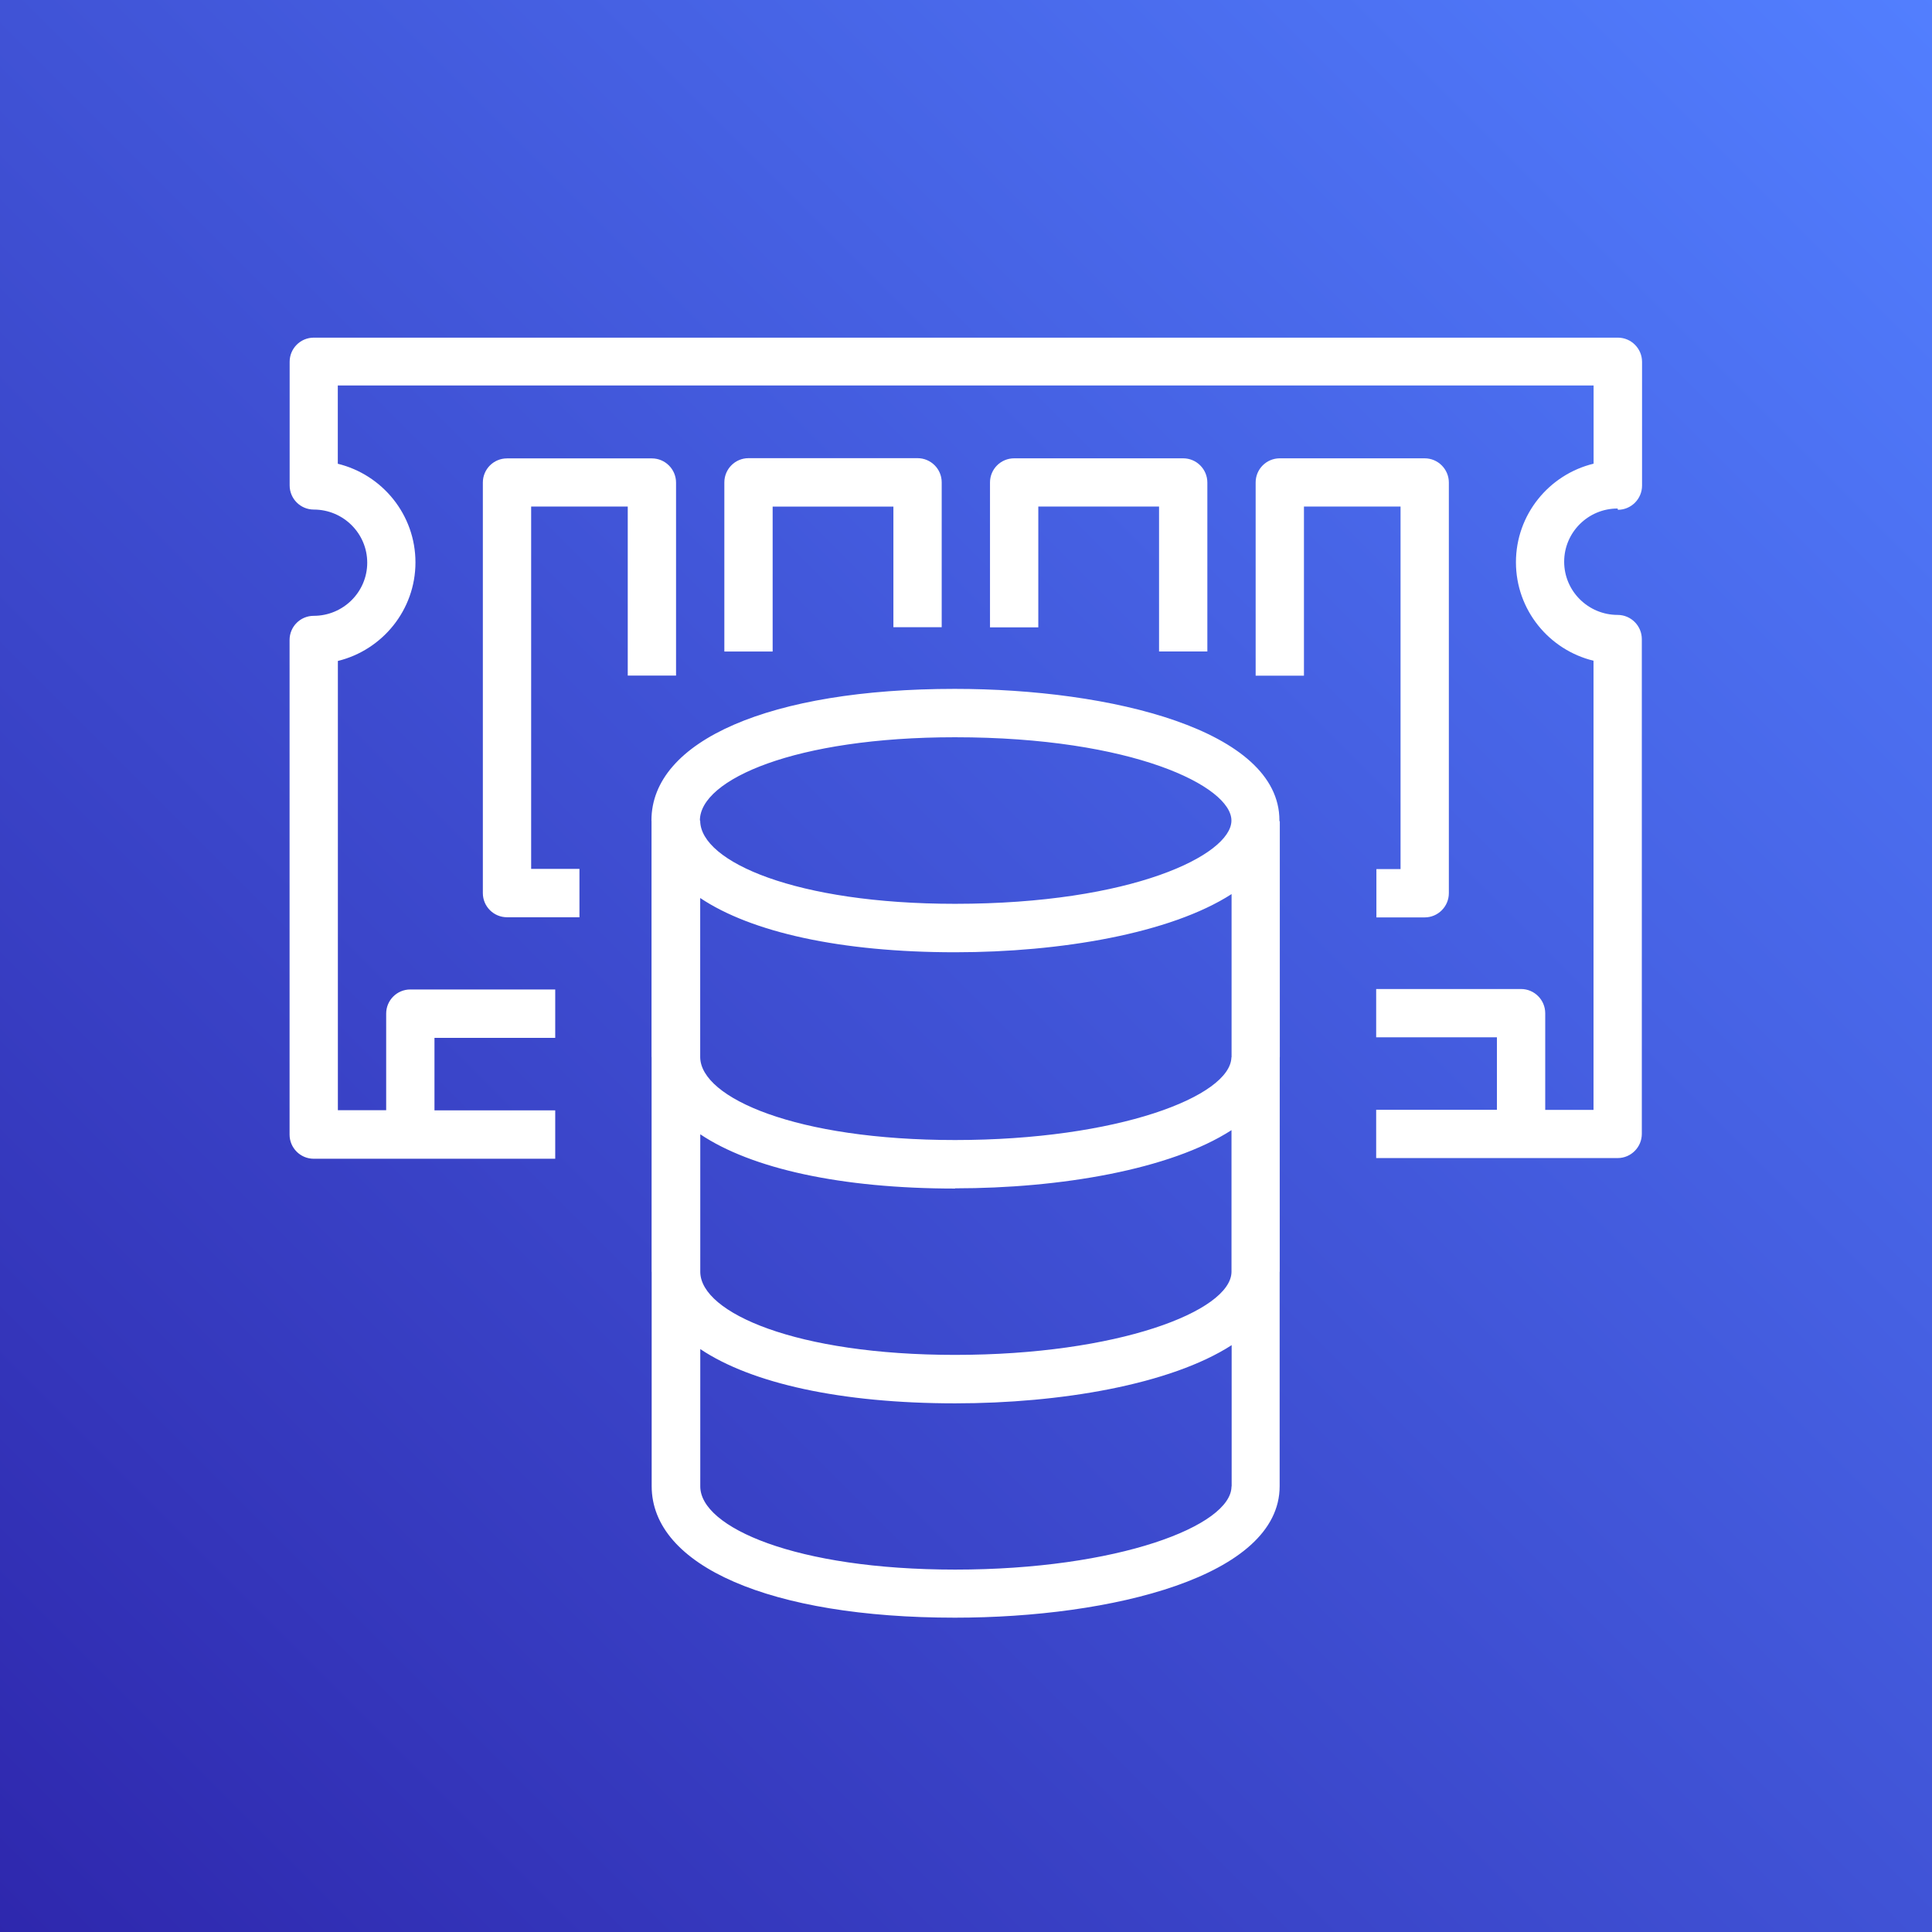 <svg viewBox="0 0 256 256" xmlns="http://www.w3.org/2000/svg"><rect x="0" y="0" width="256" height="256" fill="#333333" stroke="none"/><defs><linearGradient id="a" x1="0%" x2="100%" y1="100%" y2="0%"><stop offset="0%" stop-color="#2E27AD"/><stop offset="100%" stop-color="#527FFF"/></linearGradient></defs><path fill="url(#a)" d="M0 0h256v256H0Z"/><path fill="#FFF" d="M163.2 196.97v-18.73c-8.11 5.23-22.71 7.71-36.63 7.71 -15.17 0-27-2.65-33.78-7.19v18.2c0 5.41 12.63 11.02 33.77 11.02 21.58 0 36.62-5.81 36.62-11.03v0Zm-36.63-39.48c-15.17 0-27-2.65-33.78-7.19v18.27c.09 5.39 12.71 10.96 33.77 10.96 21.51 0 36.52-5.78 36.62-10.98v-18.8c-8.11 5.24-22.71 7.71-36.63 7.71v0Zm36.62-17.38v-21.64c-8.11 5.23-22.71 7.71-36.63 7.71 -15.17 0-27-2.65-33.78-7.19v21.11c.09 5.39 12.71 10.96 33.77 10.96 21.51 0 36.52-5.78 36.62-10.98v0Zm-70.41-31.36s0 .01 0 .02h0v.03c.09 5.39 12.71 10.96 33.77 10.96 23.49 0 36.52-6.48 36.62-10.98v-.03h0c0-.01 0-.02 0-.03 0-4.51-13.05-11.03-36.64-11.03 -21.16 0-33.79 5.6-33.79 11.02v0Zm76.8.08v31.21h0c0 .02-.01.05-.01.08v28.37h0c0 .02-.01.05-.01.08v28.36c0 11.97-22.31 17.42-43.03 17.42 -24.41 0-40.18-6.84-40.18-17.43v-28.35c0-.04-.01-.07-.01-.1h0v-28.36c0-.04-.01-.07-.01-.1h0v-31.2c0-.04-.01-.07-.01-.1 0-10.59 15.77-17.43 40.18-17.43 20.72 0 43.03 5.45 43.03 17.42 0 .02-.01.05-.01.08v0Zm44.8-41.28c1.76 0 3.2-1.44 3.2-3.21V47.95c0-1.77-1.44-3.21-3.2-3.21H41.58c-1.77 0-3.2 1.43-3.2 3.2v16.38c0 1.76 1.43 3.2 3.2 3.2 3.9 0 7.08 3.15 7.08 7.04 0 3.88-3.18 7.04-7.09 7.04 -1.77 0-3.2 1.43-3.2 3.2v65.54c0 1.76 1.43 3.2 3.2 3.2h32v-6.41h-16v-9.61h16v-6.41h-19.2c-1.77 0-3.2 1.43-3.2 3.2v12.8h-6.4V87.58c5.89-1.44 10.28-6.75 10.28-13.06 0-6.32-4.39-11.63-10.29-13.07V51.08h166.4v10.36c-5.9 1.43-10.29 6.74-10.29 13.06 0 6.31 4.38 11.62 10.28 13.05v59.52h-6.4v-12.81c0-1.77-1.44-3.21-3.2-3.21h-19.2v6.4h16v9.6h-16v6.4h32c1.76 0 3.2-1.44 3.2-3.21V84.69c0-1.77-1.44-3.21-3.2-3.21 -3.91 0-7.09-3.16-7.09-7.05 0-3.89 3.17-7.05 7.08-7.05v0ZM89.58 89.56V63.95c0-1.77-1.44-3.21-3.2-3.21h-19.2c-1.77 0-3.2 1.43-3.2 3.2v54.4c0 1.76 1.43 3.2 3.2 3.2h9.6v-6.41h-6.4V67.12h12.8v22.4h6.4Zm96 25.6h-3.2v6.4h6.4c1.76 0 3.2-1.44 3.2-3.21V63.94c0-1.77-1.44-3.21-3.2-3.21h-19.2c-1.77 0-3.2 1.43-3.2 3.2v25.6h6.4V67.12h12.8v48Zm-25.6-28.81V63.94c0-1.77-1.44-3.21-3.2-3.21h-22.4c-1.77 0-3.2 1.43-3.2 3.2v19.2h6.4V67.12h16v19.2h6.4Zm-41.6-3.21V67.13h-16v19.2h-6.4V63.92c0-1.77 1.43-3.21 3.2-3.21h22.4c1.76 0 3.2 1.43 3.2 3.2v19.2h-6.4Z"/></svg>
